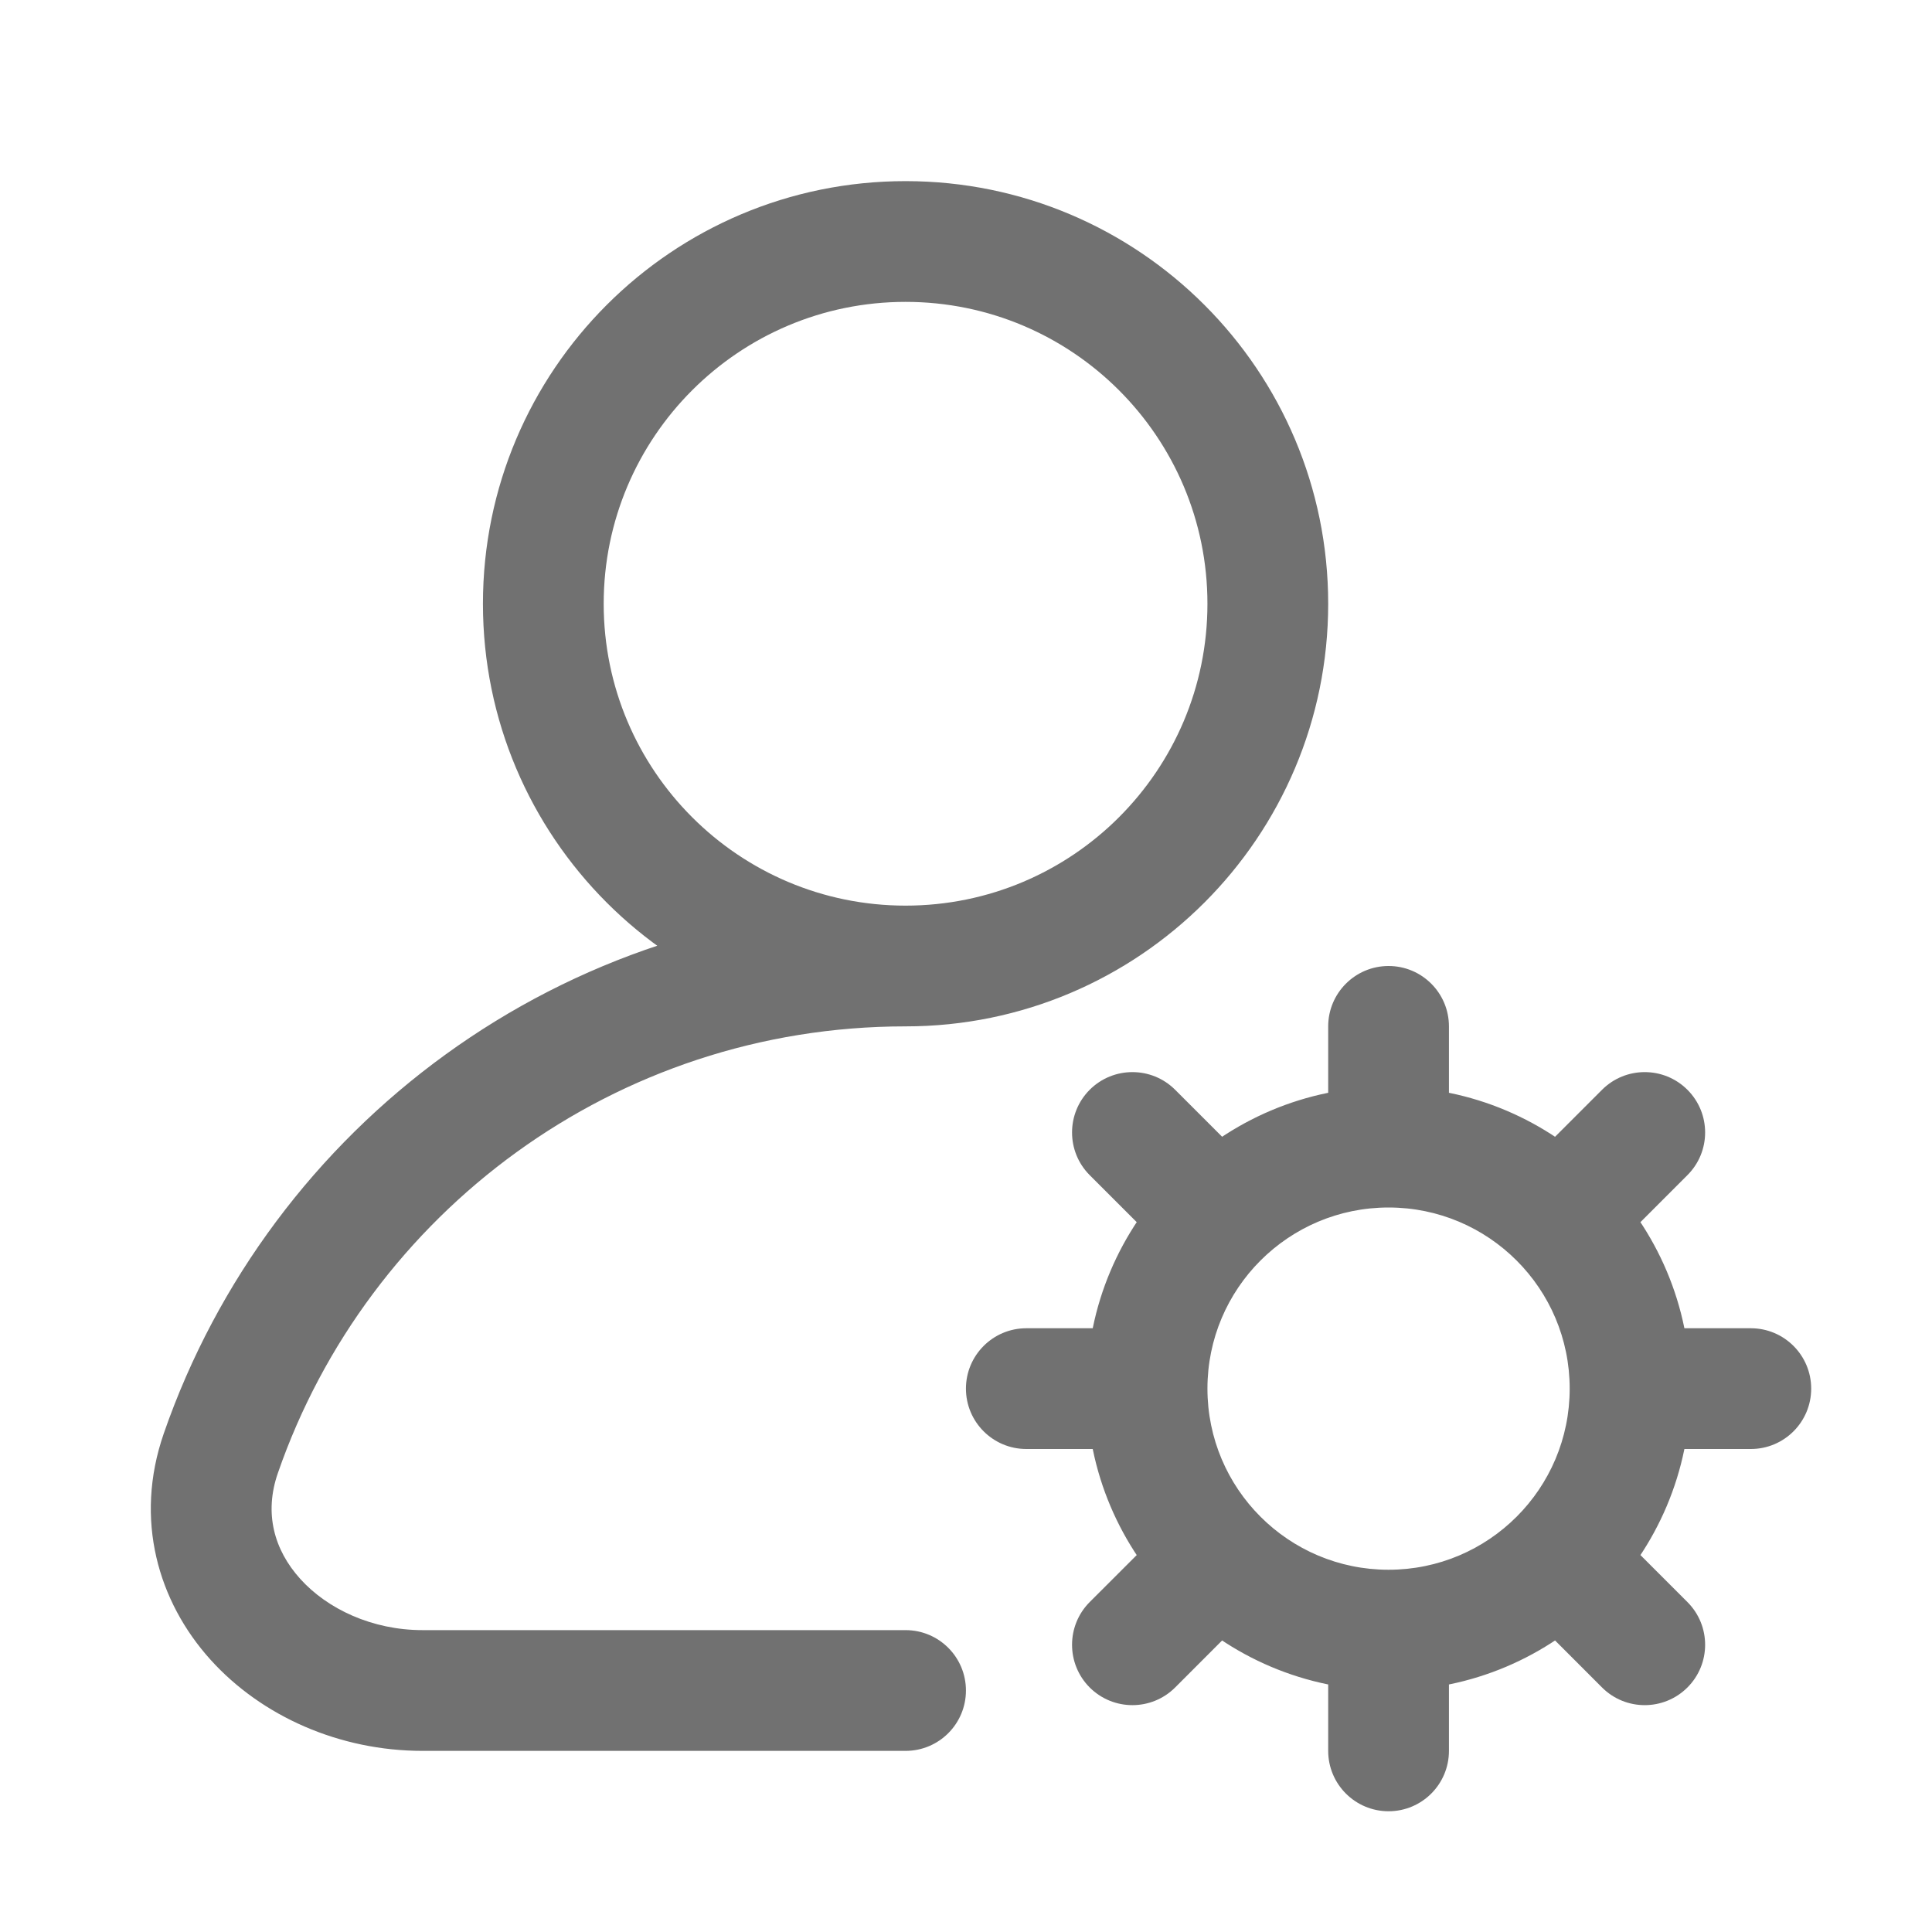 <svg width="32" height="32" viewBox="0 0 32 32" fill="none" xmlns="http://www.w3.org/2000/svg">
<path d="M3.657 24.072L4.602 24.4L3.657 24.072ZM14.999 29C15.552 29 15.999 28.552 15.999 28C15.999 27.448 15.552 27 14.999 27V29ZM23.999 17C23.999 16.448 23.552 16 22.999 16C22.447 16 21.999 16.448 21.999 17L23.999 17ZM28.999 24C29.552 24 29.999 23.552 29.999 23C29.999 22.448 29.552 22 28.999 22L28.999 24ZM21.999 29C21.999 29.552 22.447 30 22.999 30C23.552 30 23.999 29.552 23.999 29L21.999 29ZM16.999 22C16.447 22 15.999 22.448 15.999 23C15.999 23.552 16.447 24 16.999 24L16.999 22ZM27.949 19.464C28.34 19.074 28.34 18.441 27.949 18.05C27.558 17.66 26.925 17.66 26.535 18.05L27.949 19.464ZM25.121 19.464C24.73 19.855 24.73 20.488 25.121 20.879C25.511 21.269 26.144 21.269 26.535 20.879L25.121 19.464ZM20.878 26.535C21.268 26.145 21.268 25.512 20.878 25.121C20.487 24.731 19.854 24.731 19.464 25.121L20.878 26.535ZM18.049 26.535C17.659 26.926 17.659 27.559 18.049 27.95C18.44 28.34 19.073 28.34 19.464 27.95L18.049 26.535ZM19.464 18.05C19.073 17.66 18.44 17.66 18.049 18.05C17.659 18.441 17.659 19.074 18.049 19.464L19.464 18.05ZM19.464 20.879C19.854 21.269 20.487 21.269 20.878 20.879C21.268 20.488 21.268 19.855 20.878 19.464L19.464 20.879ZM26.535 25.121C26.144 24.731 25.511 24.731 25.121 25.121C24.73 25.512 24.73 26.145 25.121 26.535L26.535 25.121ZM26.535 27.95C26.925 28.34 27.558 28.34 27.949 27.95C28.34 27.559 28.34 26.926 27.949 26.535L26.535 27.95ZM25.999 23C25.999 24.657 24.656 26 22.999 26V28C25.761 28 27.999 25.761 27.999 23H25.999ZM22.999 26C21.342 26 19.999 24.657 19.999 23H17.999C17.999 25.761 20.238 28 22.999 28V26ZM19.999 23C19.999 21.343 21.342 20 22.999 20V18C20.238 18 17.999 20.239 17.999 23H19.999ZM22.999 20C24.656 20 25.999 21.343 25.999 23H27.999C27.999 20.239 25.761 18 22.999 18V20ZM4.602 24.4C6.093 20.091 10.187 17 14.999 17V15C9.308 15 4.474 18.656 2.712 23.745L4.602 24.4ZM6.999 29H14.999V27H6.999V29ZM2.712 23.745C2.219 25.169 2.619 26.527 3.486 27.489C4.335 28.43 5.626 29 6.999 29V27C6.164 27 5.422 26.65 4.971 26.149C4.539 25.669 4.372 25.063 4.602 24.4L2.712 23.745ZM19.999 10C19.999 12.761 17.761 15 14.999 15V17C18.865 17 21.999 13.866 21.999 10H19.999ZM14.999 15C12.238 15 9.999 12.761 9.999 10H7.999C7.999 13.866 11.133 17 14.999 17V15ZM9.999 10C9.999 7.239 12.238 5 14.999 5V3C11.133 3 7.999 6.134 7.999 10H9.999ZM14.999 5C17.761 5 19.999 7.239 19.999 10H21.999C21.999 6.134 18.865 3 14.999 3V5ZM21.999 17L21.999 19L23.999 19L23.999 17L21.999 17ZM28.999 22L26.999 22L26.999 24L28.999 24L28.999 22ZM21.999 27L21.999 29L23.999 29L23.999 27L21.999 27ZM18.999 22L16.999 22L16.999 24L18.999 24L18.999 22ZM26.535 18.05L25.121 19.464L26.535 20.879L27.949 19.464L26.535 18.05ZM19.464 25.121L18.049 26.535L19.464 27.95L20.878 26.535L19.464 25.121ZM18.049 19.464L19.464 20.879L20.878 19.464L19.464 18.05L18.049 19.464ZM25.121 26.535L26.535 27.95L27.949 26.535L26.535 25.121L25.121 26.535Z" fill="#717171"/>
</svg>
